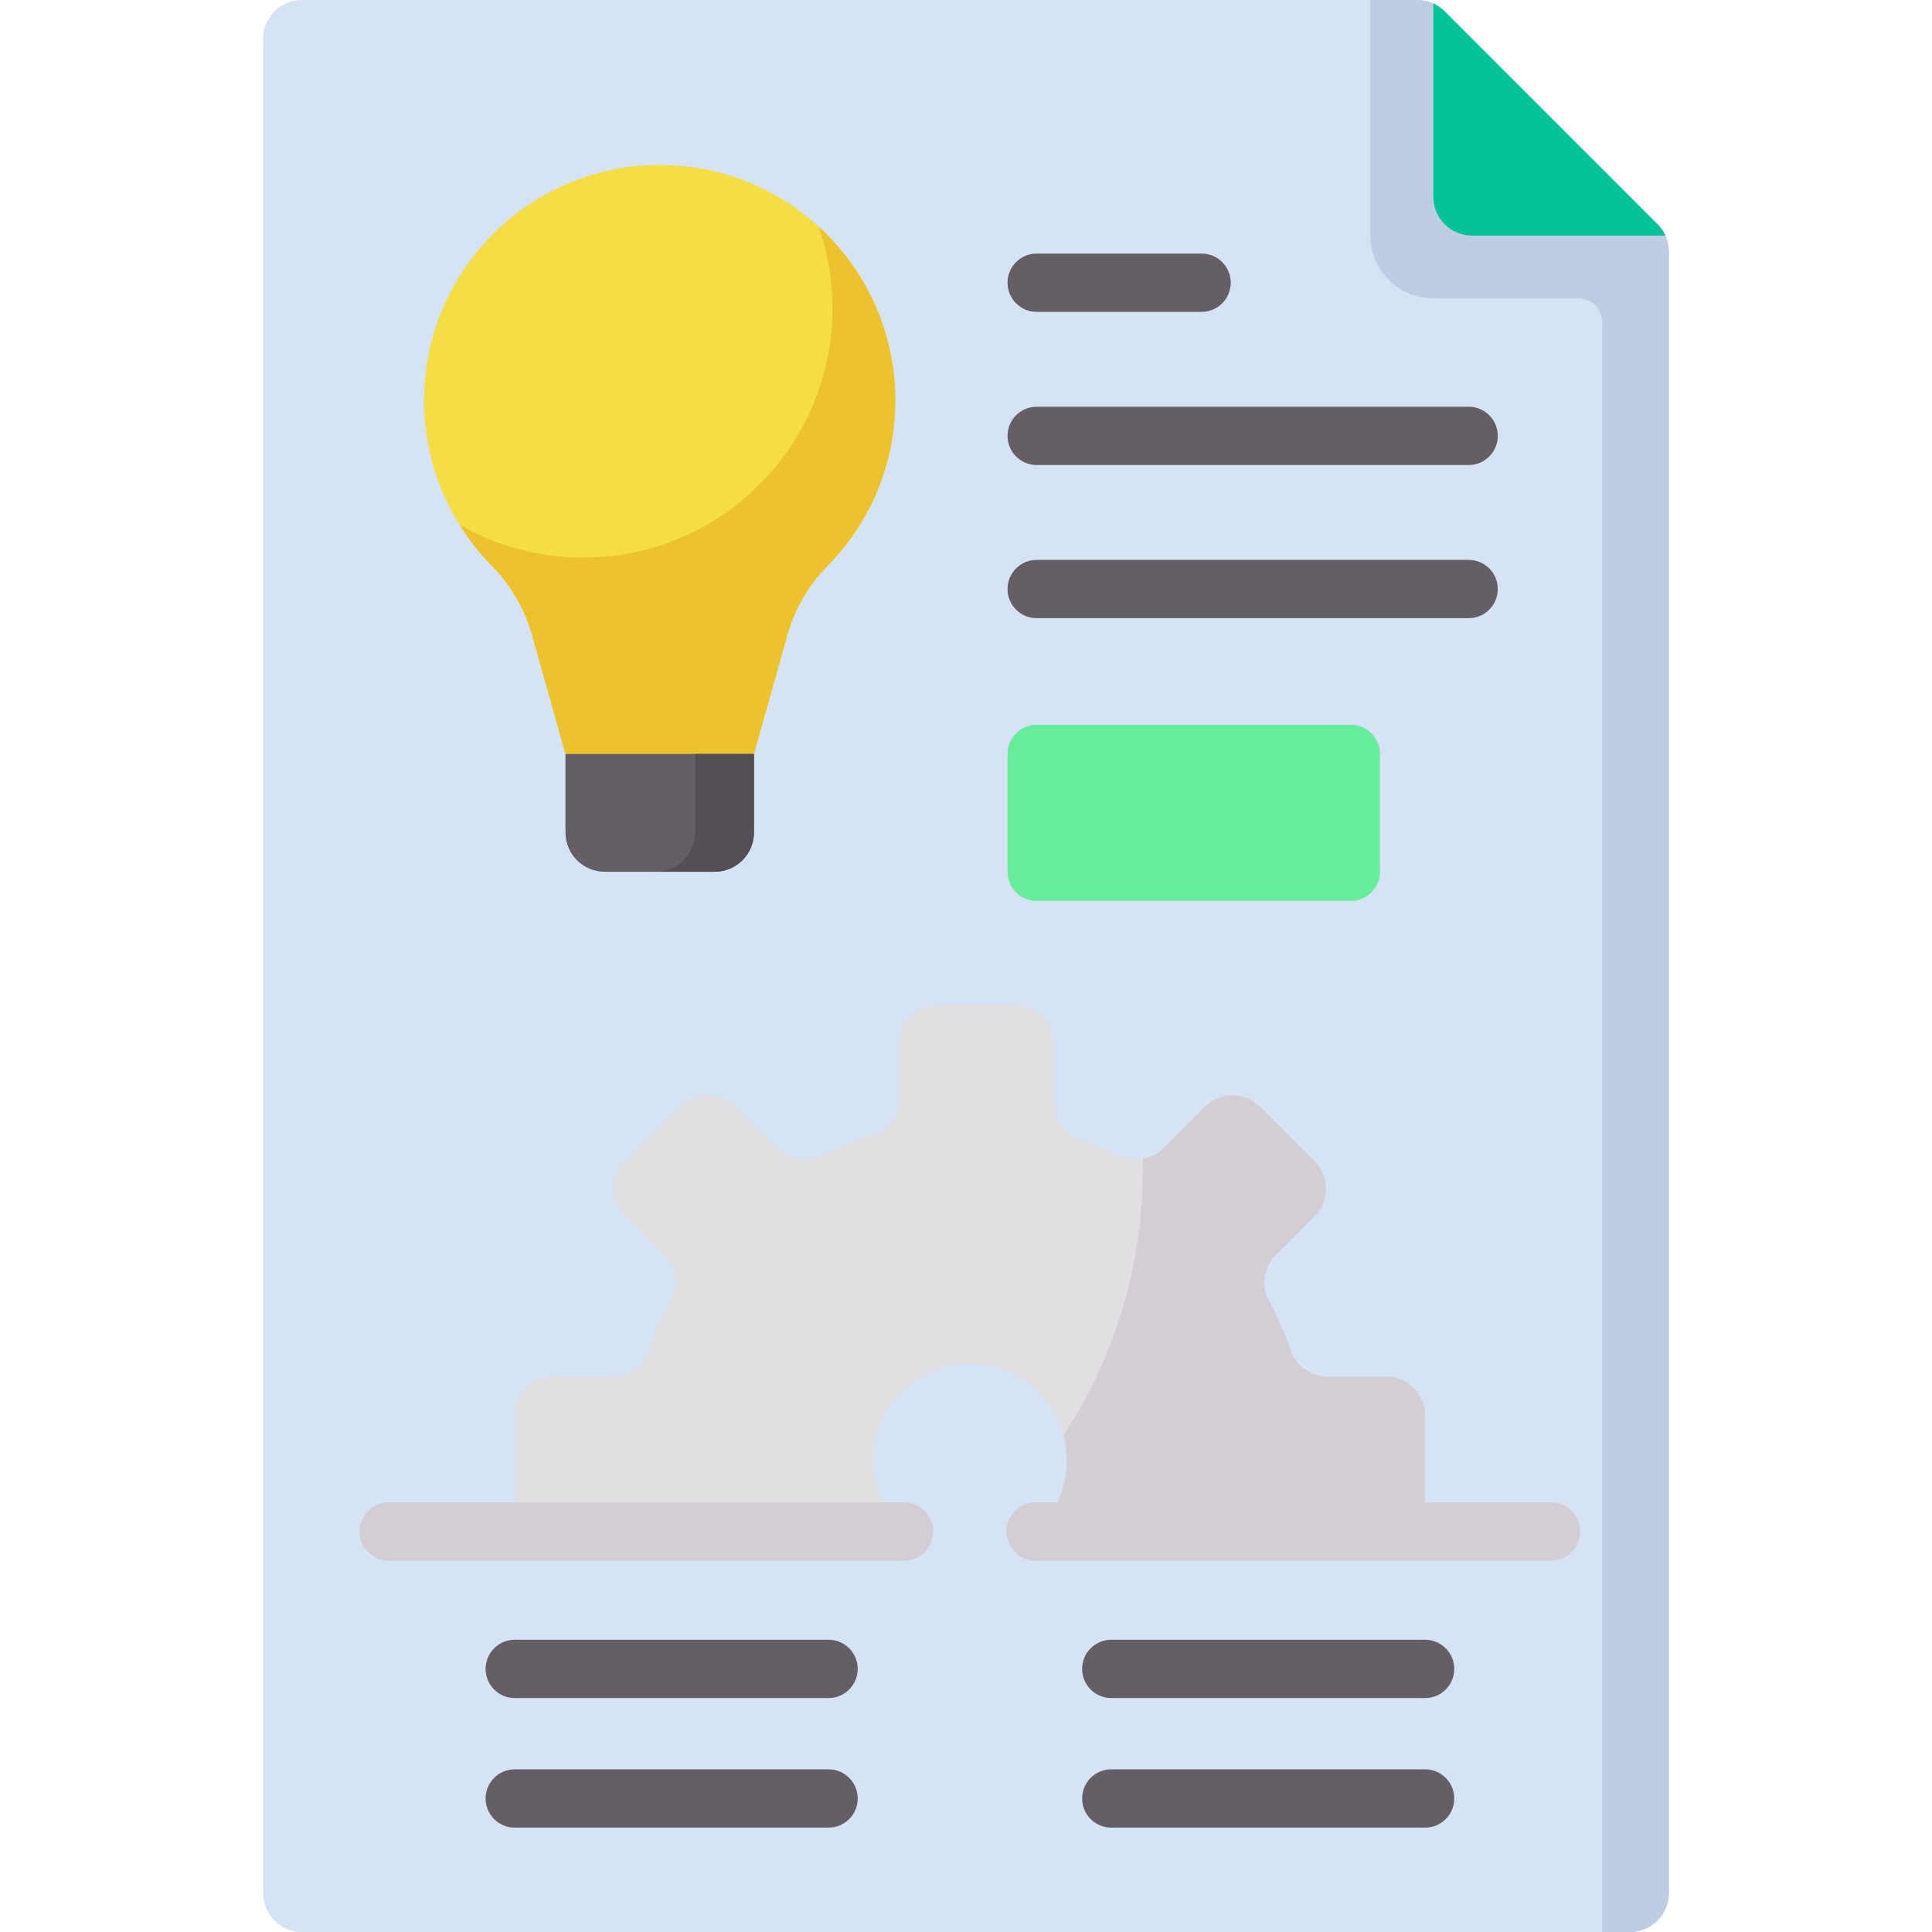 <svg width="200" height="200" viewBox="0 0 200 200" fill="none" xmlns="http://www.w3.org/2000/svg">
<g clip-path="url(#clip0)">
<path d="M168.74 200H31.26C29.037 200 27.235 198.198 27.235 195.976V4.024C27.235 1.802 29.037 0 31.26 0H146.707C147.774 0 148.798 0.424 149.552 1.179L171.585 23.211C172.34 23.966 172.763 24.989 172.763 26.057V195.975C172.764 198.198 170.962 200 168.74 200Z" fill="#D6E3F4"/>
<path d="M172.764 26.056V195.976C172.764 198.198 170.963 200 168.74 200H165.855V33.332C165.855 31.985 164.763 30.893 163.416 30.893H148.374C144.783 30.893 141.871 27.982 141.871 24.39V0H146.708C147.287 0 147.855 0.125 148.374 0.362C148.809 0.559 149.207 0.833 149.553 1.179L171.585 23.211C171.931 23.557 172.205 23.956 172.402 24.39C172.64 24.909 172.764 25.477 172.764 26.056Z" fill="#BECDE2"/>
<path d="M172.403 24.39H152.399C150.176 24.39 148.375 22.589 148.375 20.366V0.362C148.809 0.559 149.208 0.833 149.553 1.179L171.585 23.211C171.932 23.557 172.205 23.956 172.403 24.39Z" fill="#02C39A"/>
<path d="M68.293 78.049H78.049L81.537 65.645C82.291 62.964 83.74 60.54 85.692 58.554C90.015 54.153 92.683 48.12 92.683 41.464C92.683 27.993 81.763 17.073 68.293 17.073C54.822 17.073 43.902 27.993 43.902 41.464C43.902 48.12 46.569 54.154 50.893 58.554C52.845 60.541 54.294 62.964 55.048 65.645L58.536 78.049H68.293Z" fill="#F4DD45"/>
<path d="M84.761 23.475C85.675 26.119 86.178 28.956 86.178 31.911C86.178 46.167 74.621 57.723 60.365 57.723C55.71 57.723 51.347 56.485 47.576 54.328C48.527 55.857 49.637 57.276 50.893 58.553C52.845 60.54 54.294 62.964 55.048 65.645L58.536 78.049H68.292H78.048L81.537 65.645C82.29 62.964 83.739 60.54 85.691 58.553C90.015 54.153 92.682 48.12 92.682 41.463C92.683 34.342 89.629 27.934 84.761 23.475Z" fill="#ECC32E"/>
<path d="M78.048 78.049V86.179C78.048 88.424 76.228 90.244 73.983 90.244H62.601C60.356 90.244 58.536 88.424 58.536 86.179V78.049H78.048Z" fill="#665E66"/>
<path d="M71.951 78.049V86.179C71.951 88.424 70.131 90.244 67.886 90.244H73.983C76.228 90.244 78.049 88.424 78.049 86.179V78.049H71.951Z" fill="#544F57"/>
<path d="M93.593 158.537C91.473 156.571 90.204 153.703 90.401 150.542C90.713 145.55 94.776 141.488 99.768 141.179C105.594 140.818 110.431 145.437 110.431 151.185C110.431 154.09 109.194 156.706 107.219 158.537H147.525V146.52C147.525 144.298 145.724 142.496 143.501 142.496H137.393C135.663 142.496 134.15 141.378 133.586 139.742C132.974 137.969 132.224 136.259 131.349 134.627C130.518 133.078 130.825 131.162 132.069 129.919L136.077 125.91C137.649 124.339 137.649 121.791 136.077 120.219L130.426 114.568C128.854 112.996 126.306 112.996 124.735 114.568L120.42 118.882C119.194 120.109 117.328 120.392 115.769 119.631C114.502 119.013 113.192 118.468 111.845 118.003C110.208 117.439 109.094 115.919 109.094 114.188V108.089C109.094 105.866 107.293 104.065 105.07 104.065H97.077C94.855 104.065 93.053 105.866 93.053 108.089V113.756C93.053 115.511 91.923 117.085 90.243 117.592C88.422 118.142 86.664 118.836 84.982 119.661C83.44 120.416 81.584 120.076 80.37 118.861L76.076 114.568C74.504 112.996 71.956 112.996 70.385 114.568L64.733 120.219C63.162 121.791 63.162 124.339 64.733 125.91L68.742 129.919C69.985 131.162 70.293 133.077 69.462 134.627C68.586 136.259 67.837 137.968 67.225 139.742C66.661 141.378 65.148 142.496 63.418 142.496H57.309C55.087 142.496 53.285 144.298 53.285 146.52V158.537H93.593Z" fill="#E2DFE2"/>
<path d="M143.502 142.496H137.394C135.663 142.496 134.151 141.378 133.586 139.742C132.974 137.968 132.224 136.259 131.349 134.627C130.518 133.077 130.826 131.162 132.07 129.918L136.078 125.91C137.65 124.338 137.65 121.79 136.078 120.219L130.427 114.567C128.855 112.996 126.307 112.996 124.736 114.567L120.421 118.882C119.826 119.477 119.08 119.848 118.292 119.987C118.292 120.63 118.292 121.121 118.292 121.138C118.292 131.273 115.274 140.703 110.09 148.581C110.313 149.411 110.432 150.284 110.432 151.184C110.432 154.09 109.195 156.705 107.22 158.536H147.526V146.52C147.526 144.298 145.724 142.496 143.502 142.496Z" fill="#D3CED5"/>
<path d="M139.837 75.031H107.317C105.65 75.031 104.299 76.382 104.299 78.048V90.243C104.299 91.91 105.65 93.261 107.317 93.261H139.837C141.504 93.261 142.855 91.91 142.855 90.243V78.048C142.855 76.382 141.504 75.031 139.837 75.031Z" fill="#66EC9C"/>
<path d="M124.39 32.286H107.317C105.65 32.286 104.299 30.935 104.299 29.268C104.299 27.602 105.65 26.25 107.317 26.25H124.39C126.057 26.25 127.408 27.602 127.408 29.268C127.408 30.935 126.057 32.286 124.39 32.286Z" fill="#665E66"/>
<path d="M152.032 48.14H107.317C105.65 48.14 104.299 46.789 104.299 45.122C104.299 43.455 105.65 42.104 107.317 42.104H152.032C153.699 42.104 155.05 43.455 155.05 45.122C155.05 46.789 153.699 48.14 152.032 48.14Z" fill="#665E66"/>
<path d="M152.032 63.994H107.317C105.65 63.994 104.299 62.642 104.299 60.976C104.299 59.309 105.65 57.958 107.317 57.958H152.032C153.699 57.958 155.05 59.309 155.05 60.976C155.05 62.642 153.699 63.994 152.032 63.994Z" fill="#665E66"/>
<path d="M85.772 175.782H53.286C51.62 175.782 50.269 174.431 50.269 172.764C50.269 171.098 51.62 169.746 53.286 169.746H85.772C87.439 169.746 88.79 171.098 88.79 172.764C88.79 174.431 87.439 175.782 85.772 175.782Z" fill="#665E66"/>
<path d="M85.772 189.197H53.286C51.62 189.197 50.269 187.846 50.269 186.179C50.269 184.512 51.62 183.161 53.286 183.161H85.772C87.439 183.161 88.79 184.512 88.79 186.179C88.79 187.846 87.439 189.197 85.772 189.197Z" fill="#665E66"/>
<path d="M147.526 175.782H115.04C113.374 175.782 112.022 174.431 112.022 172.764C112.022 171.098 113.374 169.746 115.04 169.746H147.526C149.192 169.746 150.544 171.098 150.544 172.764C150.544 174.431 149.192 175.782 147.526 175.782Z" fill="#665E66"/>
<path d="M147.526 189.197H115.04C113.374 189.197 112.022 187.846 112.022 186.179C112.022 184.512 113.374 183.161 115.04 183.161H147.526C149.192 183.161 150.544 184.512 150.544 186.179C150.544 187.846 149.192 189.197 147.526 189.197Z" fill="#665E66"/>
<path d="M93.593 161.555H40.244C38.577 161.555 37.226 160.204 37.226 158.537C37.226 156.87 38.577 155.519 40.244 155.519H93.593C95.26 155.519 96.611 156.87 96.611 158.537C96.611 160.204 95.26 161.555 93.593 161.555Z" fill="#D3CED5"/>
<path d="M160.569 161.555H107.22C105.553 161.555 104.202 160.204 104.202 158.537C104.202 156.87 105.553 155.519 107.22 155.519H160.569C162.236 155.519 163.587 156.87 163.587 158.537C163.587 160.204 162.236 161.555 160.569 161.555Z" fill="#D3CED5"/>
</g>
<defs>
<clipPath id="clip0">
<rect width="200" height="200" fill="white"/>
</clipPath>
</defs>
</svg>

